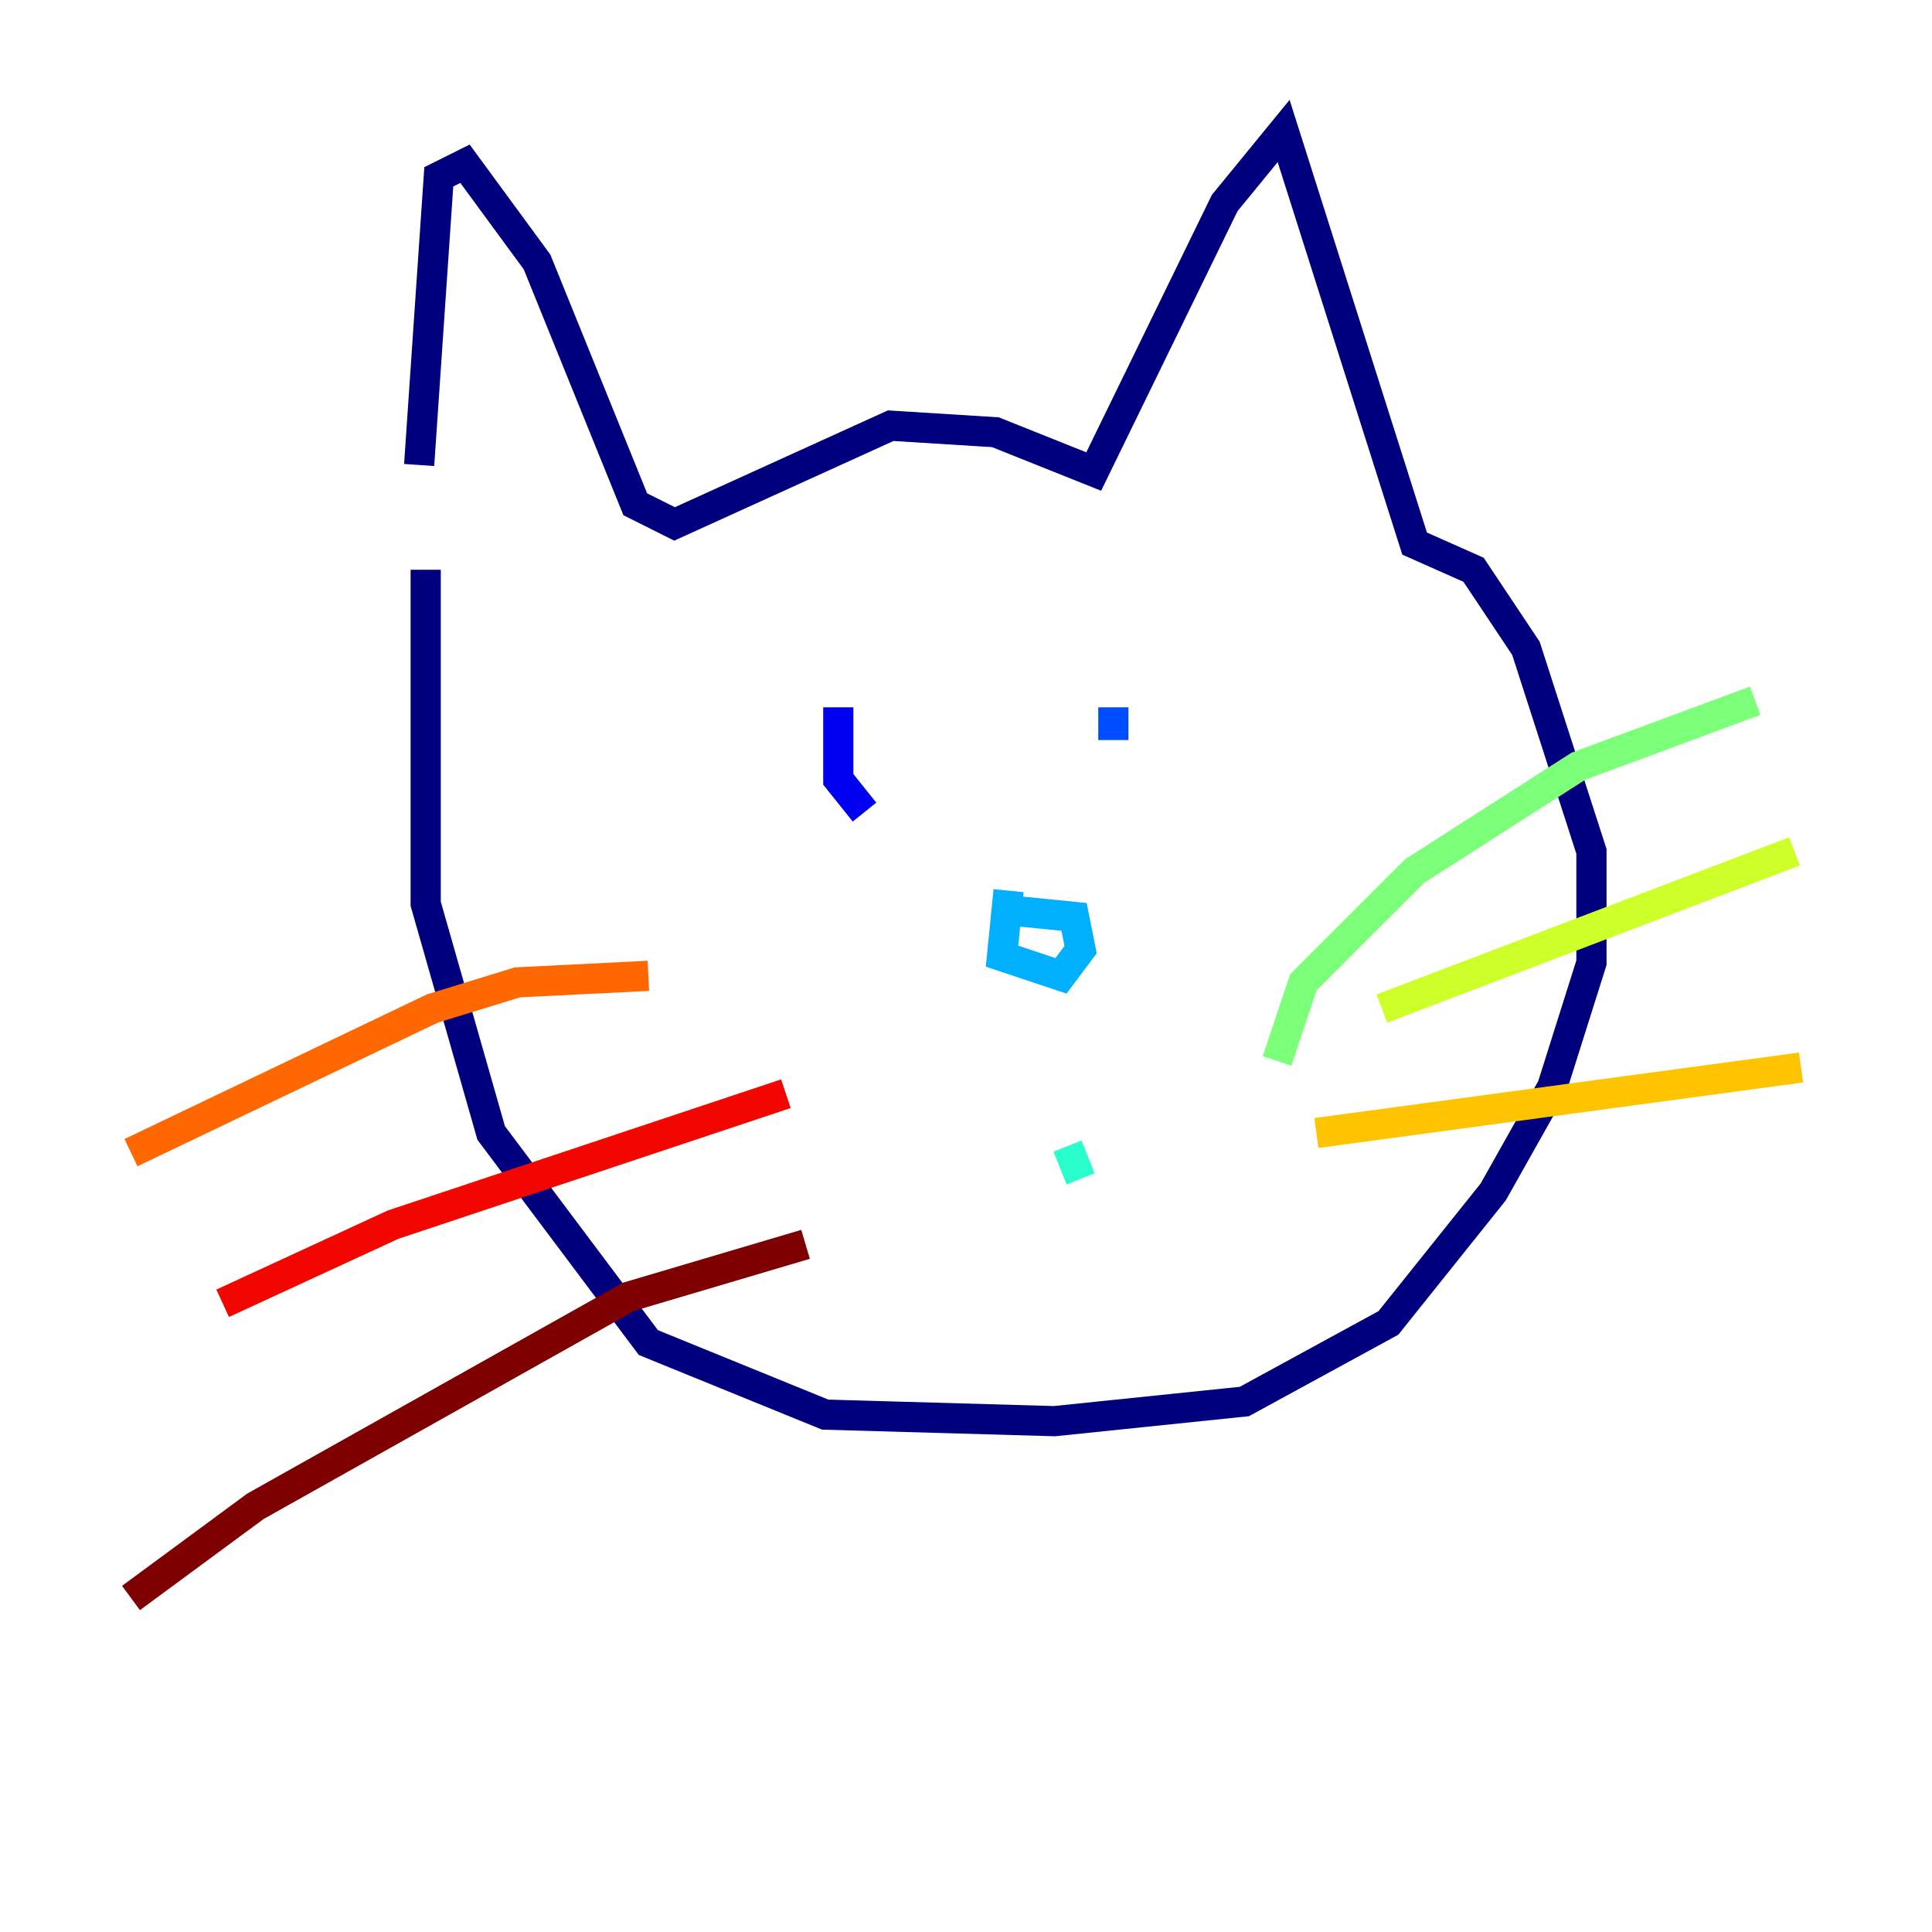 <?xml version="1.0" encoding="utf-8" ?>
<svg baseProfile="tiny" height="128" version="1.2" viewBox="0,0,128,128" width="128" xmlns="http://www.w3.org/2000/svg" xmlns:ev="http://www.w3.org/2001/xml-events" xmlns:xlink="http://www.w3.org/1999/xlink"><defs /><polyline fill="none" points="27.77,30.807 29.071,11.715 30.807,10.848 35.58,17.356 42.088,33.41 44.691,34.712 59.01,28.203 65.953,28.637 72.461,31.241 81.139,13.451 85.044,8.678 93.722,36.014 97.627,37.749 101.098,42.956 105.437,56.407 105.437,63.783 102.834,72.027 98.929,78.969 91.986,87.647 82.441,92.854 69.858,94.156 54.671,93.722 42.956,88.949 32.542,75.064 28.203,59.878 28.203,37.749" stroke="#00007f" stroke-width="2" /><polyline fill="none" points="55.539,46.861 55.539,51.634 57.275,53.803" stroke="#0000f1" stroke-width="2" /><polyline fill="none" points="73.763,46.861 73.763,49.031" stroke="#004cff" stroke-width="2" /><polyline fill="none" points="66.82,59.01 66.386,63.349 70.291,64.651 71.593,62.915 71.159,60.746 66.82,60.312" stroke="#00b0ff" stroke-width="2" /><polyline fill="none" points="70.725,75.932 71.593,78.102" stroke="#29ffcd" stroke-width="2" /><polyline fill="none" points="84.61,70.291 86.346,65.085 93.722,57.709 104.57,50.766 116.285,46.427" stroke="#7cff79" stroke-width="2" /><polyline fill="none" points="91.552,66.82 118.888,56.407" stroke="#cdff29" stroke-width="2" /><polyline fill="none" points="87.214,75.064 119.322,70.725" stroke="#ffc400" stroke-width="2" /><polyline fill="none" points="42.956,64.651 34.278,65.085 28.637,66.82 8.678,76.366" stroke="#ff6700" stroke-width="2" /><polyline fill="none" points="52.068,72.461 26.034,81.139 14.752,86.346" stroke="#f10700" stroke-width="2" /><polyline fill="none" points="53.37,82.441 41.654,85.912 16.922,99.797 8.678,105.871" stroke="#7f0000" stroke-width="2" /></svg>